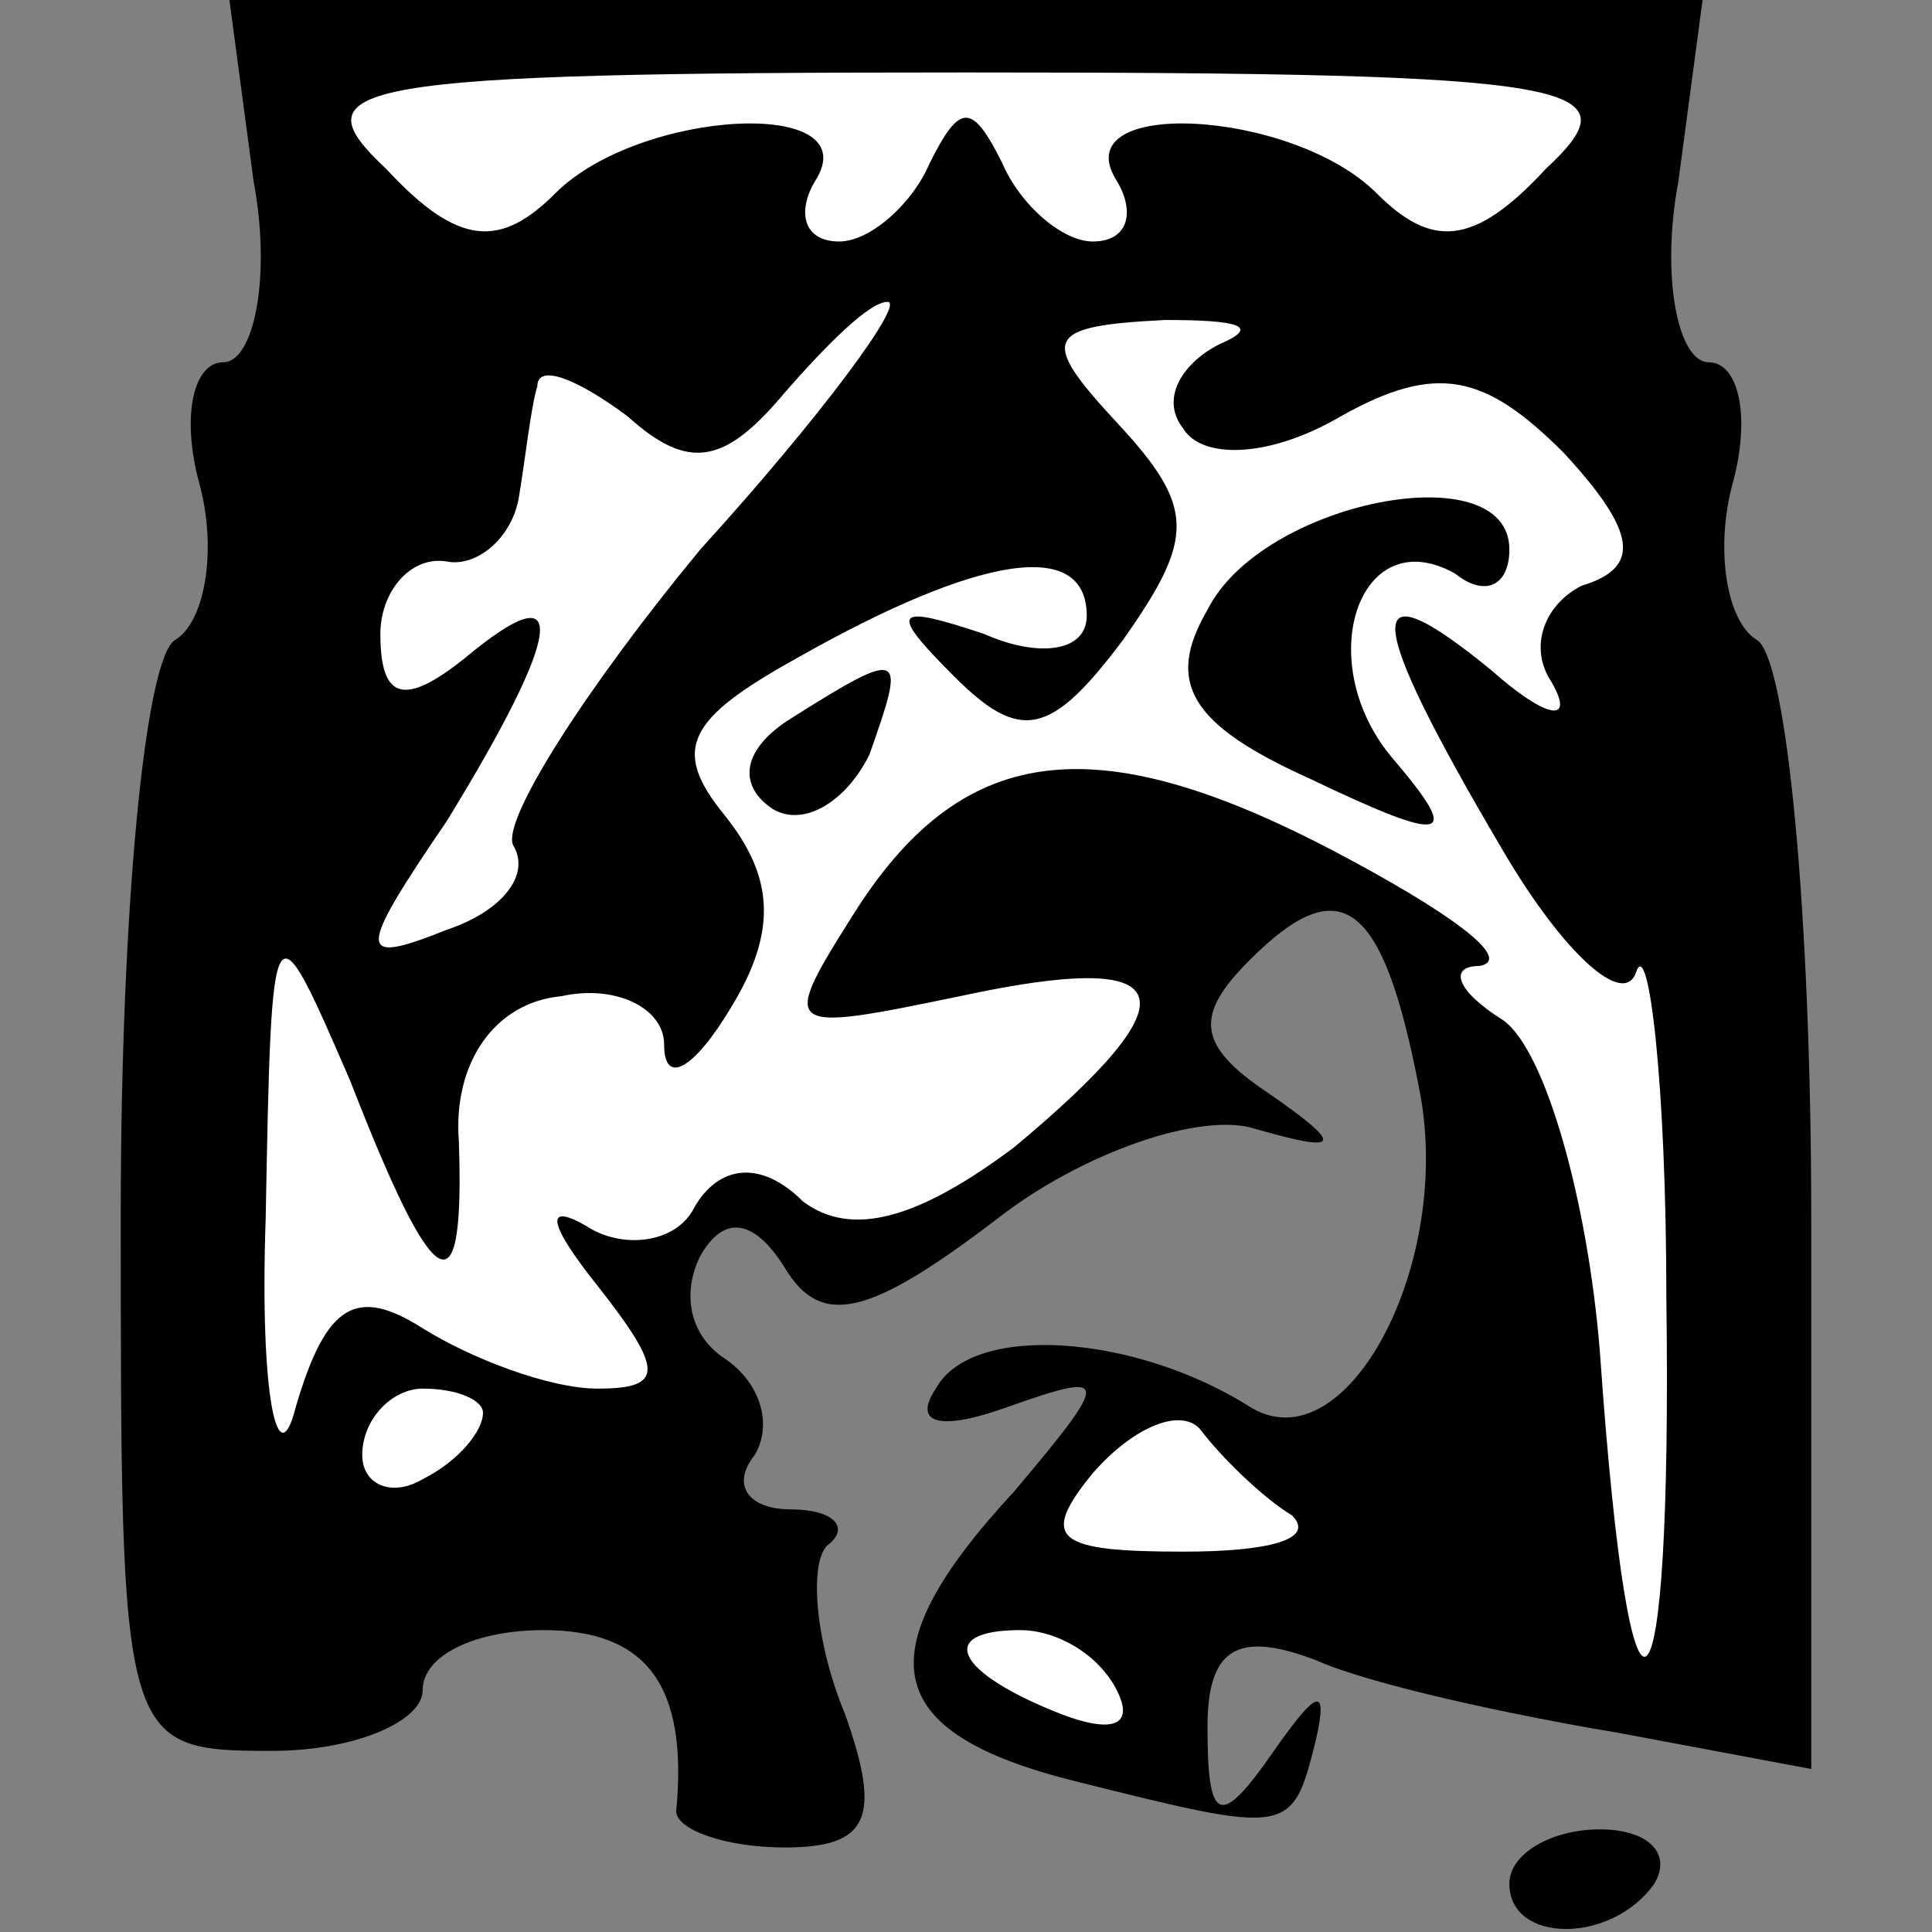 <?xml version="1.0" standalone="no"?>
<!DOCTYPE svg PUBLIC "-//W3C//DTD SVG 20010904//EN"
 "http://www.w3.org/TR/2001/REC-SVG-20010904/DTD/svg10.dtd">
<svg version="1.0" xmlns="http://www.w3.org/2000/svg"
 width="32pt" height="32pt" viewBox="0 0 32 32"
 preserveAspectRatio="xMidYMid meet">
<rect x="0" y="0" width="32" height="32" fill="#808080" stroke="none"/>
<g transform="translate(0,32) scale(0.1,-0.1)"
fill="#000000" stroke="none">
<path fill="#000000" stroke="none" d="M42 290 c3 -16 0 -30 -5 -30 -5 0 -7
-9 -4 -20 3 -11 1 -23 -4 -26 -5 -3 -9 -45 -9 -95 0 -88 0 -89 25 -89 14 0 25
5 25 10 0 6 9 10 20 10 17 0 24 -9 22 -30 0 -3 8 -6 18 -6 14 0 16 5 10 22 -5
12 -6 25 -3 28 4 3 1 6 -6 6 -7 0 -10 4 -6 9 3 5 1 12 -5 16 -6 4 -7 11 -4 17
4 7 9 6 14 -2 6 -10 14 -8 35 8 14 11 34 18 43 15 14 -4 15 -3 2 6 -12 8 -12
13 -3 22 15 15 22 10 28 -21 6 -29 -12 -63 -28 -53 -19 12 -46 14 -52 3 -4 -6
1 -7 12 -3 17 6 17 5 1 -14 -25 -27 -22 -40 10 -48 36 -9 36 -9 40 7 2 9 0 8
-7 -2 -9 -13 -11 -12 -11 4 0 13 5 16 18 11 9 -4 32 -9 50 -12 l32 -6 0 91 c0
50 -4 93 -9 96 -5 3 -7 15 -4 26 3 11 1 20 -4 20 -5 0 -8 14 -5 30 l4 30 -122
0 -122 0 4 -30z"/>
<path fill="#ffffff" stroke="none" d="M256 292 c-12 -13 -19 -13 -28 -4 -14
14 -52 16 -43 2 3 -5 2 -10 -4 -10 -5 0 -12 6 -15 13 -5 10 -7 10 -12 0 -3 -7
-10 -13 -15 -13 -6 0 -7 5 -4 10 9 14 -29 12 -43 -2 -9 -9 -16 -9 -28 4 -15
14 -7 16 96 16 103 0 111 -2 96 -16z"/>
<path fill="#ffffff" stroke="none" d="M116 229 c-19 -23 -33 -45 -31 -49 3
-5 -2 -11 -11 -14 -15 -6 -15 -4 0 18 19 31 21 42 3 27 -10 -8 -14 -7 -14 4 0
7 5 13 11 12 5 -1 11 4 12 11 1 6 2 15 3 18 0 4 7 1 15 -5 10 -9 16 -8 26 4 7
8 14 15 17 15 3 0 -11 -19 -31 -41z"/>
<path fill="#ffffff" stroke="none" d="M202 263 c-6 -3 -10 -9 -6 -14 3 -5 14
-5 26 2 16 9 24 7 37 -6 12 -13 13 -19 3 -22 -6 -3 -9 -10 -5 -16 4 -7 -1 -6
-10 2 -22 18 -21 9 2 -30 10 -17 20 -26 22 -20 2 6 5 -18 5 -54 1 -74 -6 -81
-11 -9 -2 25 -9 50 -16 55 -8 5 -9 9 -4 9 6 1 -5 9 -24 19 -40 21 -62 18 -80
-11 -12 -19 -11 -19 18 -13 37 8 39 0 9 -25 -16 -12 -27 -15 -35 -9 -7 7 -14
6 -18 -1 -3 -6 -12 -7 -18 -3 -7 4 -6 0 2 -10 11 -14 11 -17 0 -17 -8 0 -21 5
-29 10 -11 7 -16 4 -21 -13 -3 -12 -6 2 -5 31 1 53 1 53 14 23 14 -36 19 -39
18 -10 -1 13 6 23 17 24 9 2 17 -2 17 -8 0 -7 5 -4 11 6 8 13 7 22 -1 32 -9
11 -6 16 12 26 30 17 48 20 48 7 0 -6 -8 -7 -17 -3 -15 5 -16 4 -5 -7 11 -11
16 -10 28 6 12 17 12 22 -1 36 -13 14 -12 16 8 17 12 0 16 -1 9 -4z"/>
<path fill="#ffffff" stroke="none" d="M80 86 c0 -3 -4 -8 -10 -11 -5 -3 -10
-1 -10 4 0 6 5 11 10 11 6 0 10 -2 10 -4z"/>
<path fill="#ffffff" stroke="none" d="M214 69 c4 -4 -4 -6 -18 -6 -21 0 -24
2 -15 13 7 8 15 11 18 7 3 -4 10 -11 15 -14z"/>
<path fill="#ffffff" stroke="none" d="M185 40 c3 -6 -1 -7 -9 -4 -18 7 -21
14 -7 14 6 0 13 -4 16 -10z"/>
<path fill="#000000" stroke="none" d="M200 219 c-7 -12 -3 -19 17 -28 23 -11
25 -10 14 3 -14 16 -6 40 10 31 5 -4 9 -2 9 4 0 16 -41 8 -50 -10z"/>
<path fill="#000000" stroke="none" d="M131 201 c-8 -5 -9 -11 -3 -15 5 -3 12
1 16 9 6 17 6 18 -13 6z"/>
<path fill="#000000" stroke="none" d="M250 8 c0 -10 17 -10 24 0 3 5 -1 9 -9
9 -8 0 -15 -4 -15 -9z"/>
</g>
</svg>
